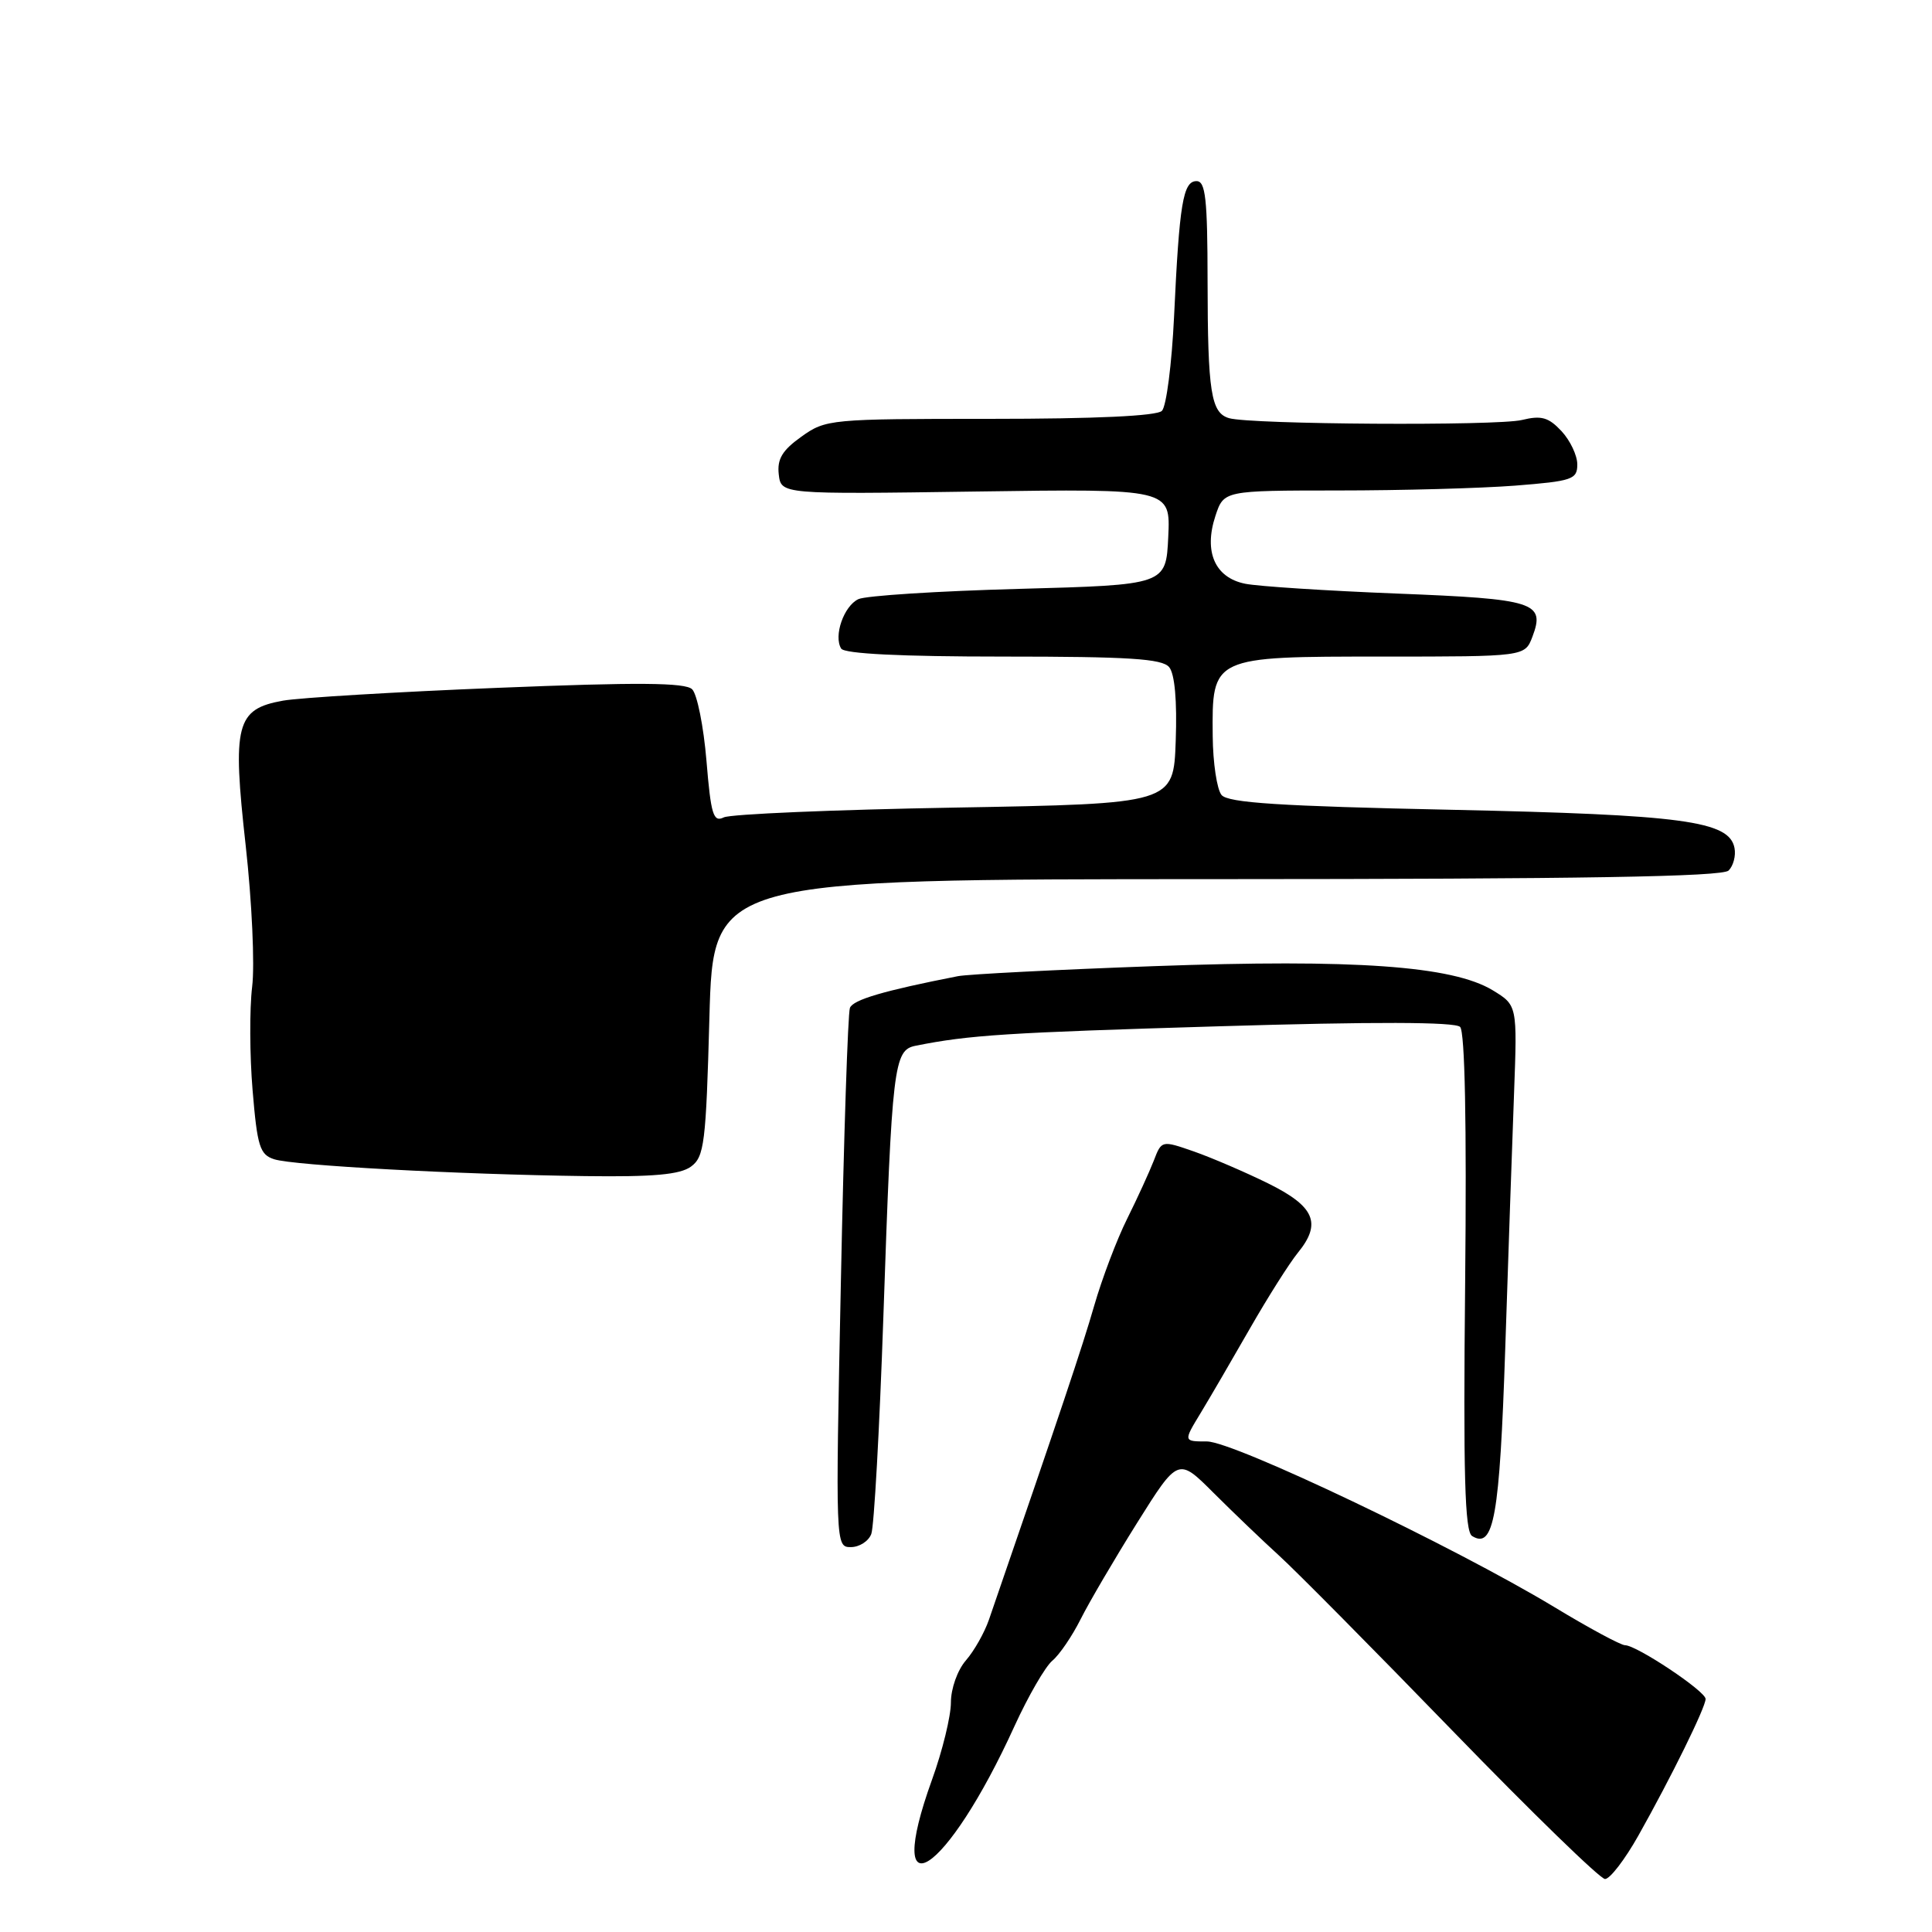 <?xml version="1.0" encoding="UTF-8" standalone="no"?>
<!DOCTYPE svg PUBLIC "-//W3C//DTD SVG 1.1//EN" "http://www.w3.org/Graphics/SVG/1.1/DTD/svg11.dtd" >
<svg xmlns="http://www.w3.org/2000/svg" xmlns:xlink="http://www.w3.org/1999/xlink" version="1.1" viewBox="0 0 256 256">
 <g >
 <path fill="currentColor"
d=" M 217.08 243.25 C 221.46 235.46 226.00 226.23 226.00 225.12 C 226.00 224.09 216.86 218.00 215.32 218.00 C 214.77 218.00 210.53 215.72 205.91 212.92 C 192.61 204.90 163.46 191.00 159.93 191.00 C 156.80 191.00 156.80 191.00 159.08 187.25 C 160.33 185.19 163.28 180.12 165.64 176.00 C 168.00 171.88 170.85 167.38 171.97 166.00 C 175.17 162.09 174.21 159.85 168.00 156.79 C 164.97 155.30 160.57 153.41 158.21 152.58 C 153.92 151.09 153.92 151.09 152.88 153.80 C 152.30 155.28 150.72 158.75 149.35 161.50 C 147.98 164.25 146.02 169.43 144.99 173.00 C 143.42 178.46 140.53 187.07 131.04 214.62 C 130.45 216.33 129.08 218.76 127.98 220.02 C 126.87 221.30 126.00 223.75 126.00 225.59 C 126.00 227.40 124.88 232.00 123.50 235.81 C 116.93 254.02 125.41 248.52 134.43 228.71 C 136.25 224.73 138.51 220.83 139.44 220.05 C 140.38 219.27 142.06 216.80 143.18 214.57 C 144.30 212.33 147.67 206.59 150.66 201.81 C 156.11 193.12 156.11 193.12 160.80 197.81 C 163.39 200.39 167.30 204.14 169.50 206.14 C 171.70 208.14 182.05 218.59 192.50 229.37 C 202.95 240.15 212.03 248.97 212.67 248.98 C 213.32 248.99 215.30 246.41 217.08 243.25 Z  M 115.45 203.26 C 115.82 202.31 116.54 189.37 117.05 174.51 C 118.19 141.10 118.43 139.15 121.31 138.57 C 128.44 137.14 133.38 136.83 161.48 135.99 C 182.07 135.37 192.80 135.40 193.47 136.07 C 194.11 136.71 194.35 148.86 194.14 169.92 C 193.88 195.38 194.09 202.94 195.06 203.53 C 197.94 205.32 198.71 200.98 199.45 178.76 C 199.85 166.52 200.38 151.26 200.62 144.85 C 201.05 133.20 201.05 133.20 197.78 131.21 C 192.44 127.98 179.48 127.06 152.92 128.02 C 139.94 128.49 128.24 129.09 126.92 129.35 C 117.07 131.28 113.04 132.47 112.62 133.55 C 112.35 134.24 111.81 150.60 111.42 169.90 C 110.70 204.82 110.71 205.00 112.74 205.00 C 113.87 205.00 115.09 204.22 115.45 203.26 Z  M 91.56 154.58 C 93.32 153.29 93.55 151.50 94.00 134.83 C 94.50 116.50 94.50 116.50 161.21 116.49 C 209.59 116.48 228.23 116.17 229.05 115.35 C 229.68 114.72 230.03 113.38 229.83 112.36 C 229.14 108.78 223.05 107.96 192.30 107.30 C 169.58 106.82 162.73 106.38 161.86 105.34 C 161.25 104.60 160.72 101.08 160.69 97.53 C 160.59 86.98 160.55 87.00 183.18 87.00 C 202.05 87.00 202.05 87.00 203.05 84.38 C 204.78 79.81 203.40 79.37 185.09 78.65 C 175.78 78.28 166.74 77.70 165.00 77.35 C 160.99 76.55 159.48 73.12 161.05 68.36 C 162.16 65.00 162.16 65.00 177.33 64.99 C 185.67 64.99 196.21 64.70 200.75 64.35 C 208.34 63.75 209.00 63.53 209.00 61.54 C 209.00 60.35 208.06 58.37 206.91 57.13 C 205.19 55.29 204.24 55.02 201.66 55.65 C 198.38 56.45 165.75 56.25 162.86 55.41 C 160.46 54.71 160.03 51.97 160.01 37.25 C 160.00 26.33 159.74 24.00 158.55 24.00 C 156.76 24.00 156.27 26.95 155.57 41.94 C 155.27 48.23 154.55 53.85 153.96 54.44 C 153.28 55.12 145.18 55.50 131.20 55.50 C 110.00 55.50 109.42 55.55 106.19 57.86 C 103.65 59.67 102.96 60.83 103.19 62.86 C 103.50 65.50 103.50 65.50 129.30 65.13 C 155.10 64.76 155.10 64.76 154.80 71.13 C 154.50 77.50 154.50 77.50 135.00 78.03 C 124.28 78.32 114.71 78.93 113.74 79.39 C 111.81 80.30 110.43 84.27 111.46 85.94 C 111.89 86.63 119.39 87.00 132.94 87.00 C 149.58 87.00 153.99 87.28 154.92 88.40 C 155.66 89.29 155.98 92.86 155.79 98.15 C 155.50 106.50 155.50 106.50 126.50 107.01 C 110.55 107.29 96.78 107.87 95.90 108.31 C 94.52 108.99 94.20 107.95 93.61 100.80 C 93.23 96.24 92.37 91.97 91.71 91.33 C 90.79 90.44 84.54 90.39 66.00 91.14 C 52.52 91.68 39.70 92.45 37.50 92.84 C 31.27 93.96 30.76 95.97 32.56 112.08 C 33.38 119.46 33.77 127.87 33.41 130.76 C 33.06 133.66 33.08 139.83 33.47 144.47 C 34.09 151.93 34.43 153.00 36.34 153.61 C 38.92 154.44 60.72 155.62 77.56 155.84 C 86.59 155.96 90.11 155.64 91.56 154.58 Z "/>
</g>
</svg>